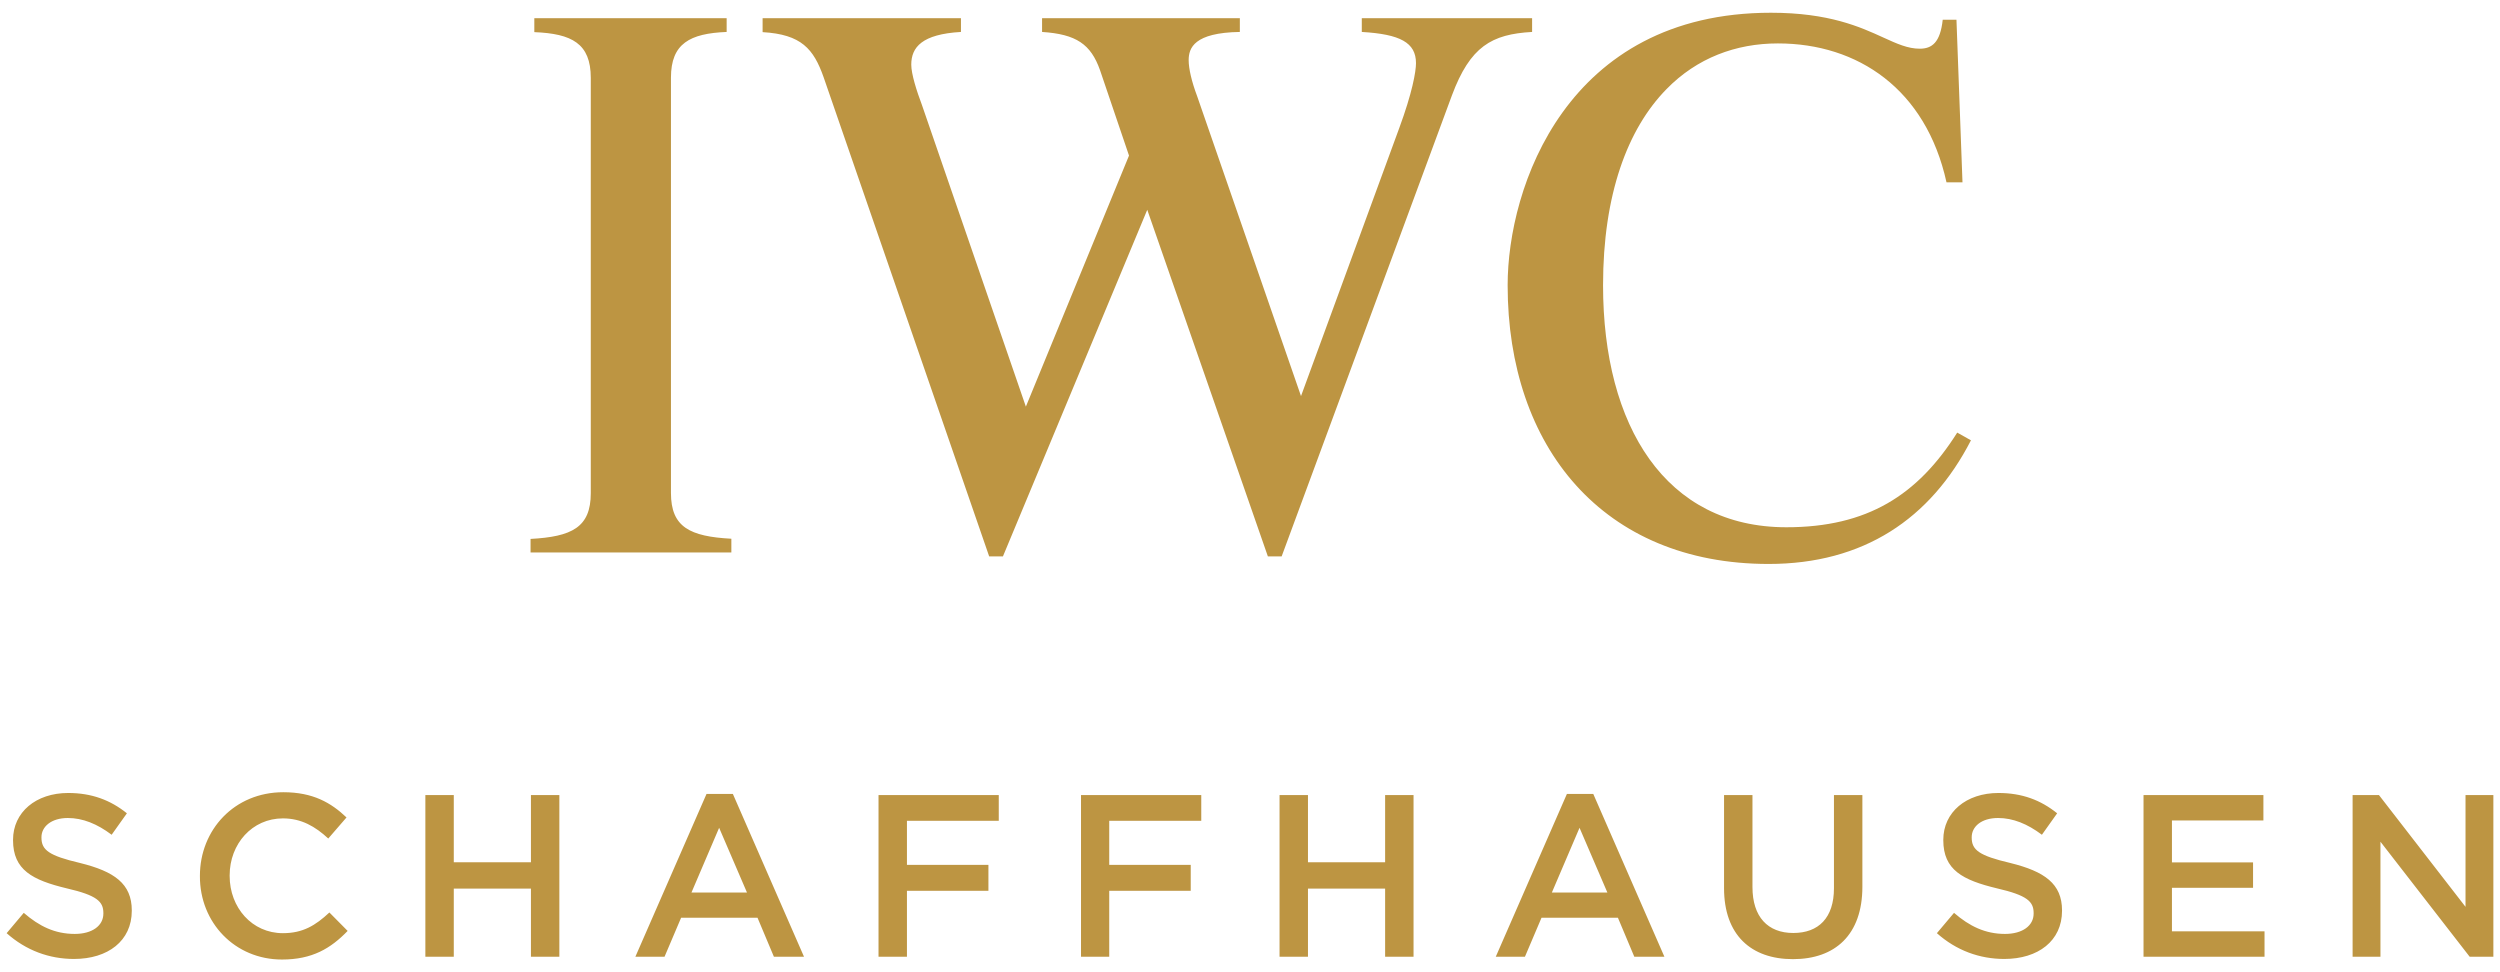 <svg width="144" height="56" viewBox="0 0 144 56" fill="none" xmlns="http://www.w3.org/2000/svg">
<path fill-rule="evenodd" clip-rule="evenodd" d="M86.84 16.43C86.84 25.752 92.336 32.484 101.874 32.484C107.327 32.484 111.197 29.893 113.527 25.362L112.736 24.918C110.459 28.527 107.554 30.37 102.893 30.37C95.945 30.37 92.336 24.56 92.336 16.43C92.336 11.206 93.745 7.422 95.989 5.135C97.745 3.336 99.988 2.501 102.406 2.501C107.012 2.501 110.936 5.135 112.118 10.501H113.039L112.692 1.135H111.901C111.76 2.447 111.283 2.805 110.579 2.805C109.891 2.805 109.266 2.52 108.479 2.161C107.147 1.553 105.352 0.734 102.005 0.734C90.222 0.734 86.84 10.804 86.84 16.43ZM73.822 32.05L83.631 5.493C84.683 2.675 85.918 1.97 88.249 1.84V1.049H78.439V1.84C80.64 1.97 81.561 2.447 81.561 3.639C81.561 4.127 81.344 5.352 80.596 7.379L74.938 22.815L68.954 5.536C68.64 4.702 68.467 3.954 68.467 3.466C68.467 2.761 68.781 1.883 71.415 1.84V1.049H60.023V1.84C61.995 1.97 62.83 2.545 63.361 4.04L65.031 8.962L59.09 23.422L53.107 6.057C52.792 5.222 52.489 4.257 52.489 3.726C52.489 2.718 53.107 1.97 55.351 1.84V1.049H43.926V1.851C46.159 1.981 46.863 2.816 47.438 4.442L56.977 32.05H57.768L66.082 12.084L73.03 32.05H73.822ZM30.56 31.042V31.823H42.126V31.031C39.742 30.901 38.647 30.37 38.647 28.397V4.474C38.647 2.501 39.742 1.927 41.855 1.84V1.049H30.777V1.851C32.934 1.938 34.029 2.501 34.029 4.485V28.408C34.029 30.381 32.934 30.912 30.56 31.042ZM7.591 52.461C7.591 54.196 6.215 55.236 4.263 55.236C2.843 55.236 1.499 54.748 0.383 53.751L1.369 52.58C2.258 53.35 3.158 53.794 4.307 53.794C5.315 53.794 5.954 53.318 5.954 52.624V52.591C5.954 51.93 5.586 51.572 3.852 51.171C1.868 50.694 0.751 50.109 0.751 48.396V48.375C0.751 46.781 2.074 45.676 3.927 45.676C5.282 45.676 6.366 46.087 7.309 46.846L6.431 48.082C5.597 47.453 4.762 47.117 3.906 47.117C2.952 47.117 2.388 47.616 2.388 48.223V48.245C2.388 48.96 2.811 49.285 4.61 49.708C6.583 50.196 7.591 50.9 7.591 52.44V52.461ZM20.024 53.621C19.049 54.629 17.986 55.269 16.241 55.269C13.531 55.269 11.504 53.144 11.515 50.467V50.445C11.515 47.8 13.499 45.632 16.317 45.632C18.03 45.632 19.07 46.239 19.959 47.085L18.908 48.299C18.16 47.605 17.358 47.139 16.295 47.139C14.529 47.139 13.228 48.602 13.228 50.423V50.456C13.228 52.277 14.518 53.751 16.295 53.751C17.444 53.751 18.171 53.307 18.973 52.559L20.024 53.621ZM26.138 55.106H24.501V45.795H26.138V49.665H30.582V45.795H32.219V55.106H30.582V51.182H26.138V55.106ZM38.278 55.106H36.598L40.696 45.73H42.213L46.31 55.106H44.576L43.633 52.862H39.232L38.278 55.106ZM41.422 47.681L39.828 51.41H43.026L41.422 47.681ZM52.24 55.106H50.603V45.795H57.529V47.28H52.24V49.816H56.933V51.312H52.24V55.106ZM63.892 55.106H62.266V45.795H69.193V47.28H63.892V49.816H68.586V51.312H63.892V55.106ZM75.339 55.106H73.702V45.795H75.339V49.665H79.783V45.795H81.42V55.106H79.783V51.182H75.339V55.106ZM87.837 55.106H86.157L90.254 45.73H91.772L95.869 55.106H94.135L93.192 52.862H88.791L87.837 55.106ZM90.981 47.681L89.387 51.41H92.585L90.981 47.681ZM107.273 51.074C107.273 53.849 105.701 55.247 103.273 55.247C100.856 55.247 99.305 53.849 99.305 51.16V45.795H100.942V51.095C100.942 52.819 101.831 53.74 103.294 53.74C104.747 53.74 105.636 52.873 105.636 51.16V45.795H107.273V51.074ZM118.773 52.461C118.773 54.196 117.397 55.236 115.446 55.236C114.026 55.236 112.682 54.748 111.565 53.751L112.552 52.58C113.44 53.35 114.351 53.794 115.489 53.794C116.497 53.794 117.137 53.318 117.137 52.624V52.591C117.137 51.93 116.768 51.572 115.034 51.171C113.05 50.694 111.934 50.109 111.934 48.396V48.375C111.934 46.781 113.256 45.676 115.11 45.676C116.475 45.676 117.549 46.087 118.492 46.846L117.614 48.082C116.779 47.453 115.944 47.117 115.088 47.117C114.123 47.117 113.57 47.616 113.57 48.223V48.245C113.57 48.96 113.993 49.285 115.793 49.708C117.765 50.196 118.773 50.9 118.773 52.44V52.461ZM130.437 55.106H123.467V45.795H130.372V47.258H125.104V49.675H129.776V51.139H125.104V53.643H130.437V55.106ZM137.114 55.106H135.51V45.795H137.027L142.014 52.234V45.795H143.618V55.106H142.252L137.114 48.483V55.106Z" fill="#BD9542"/>
</svg>
